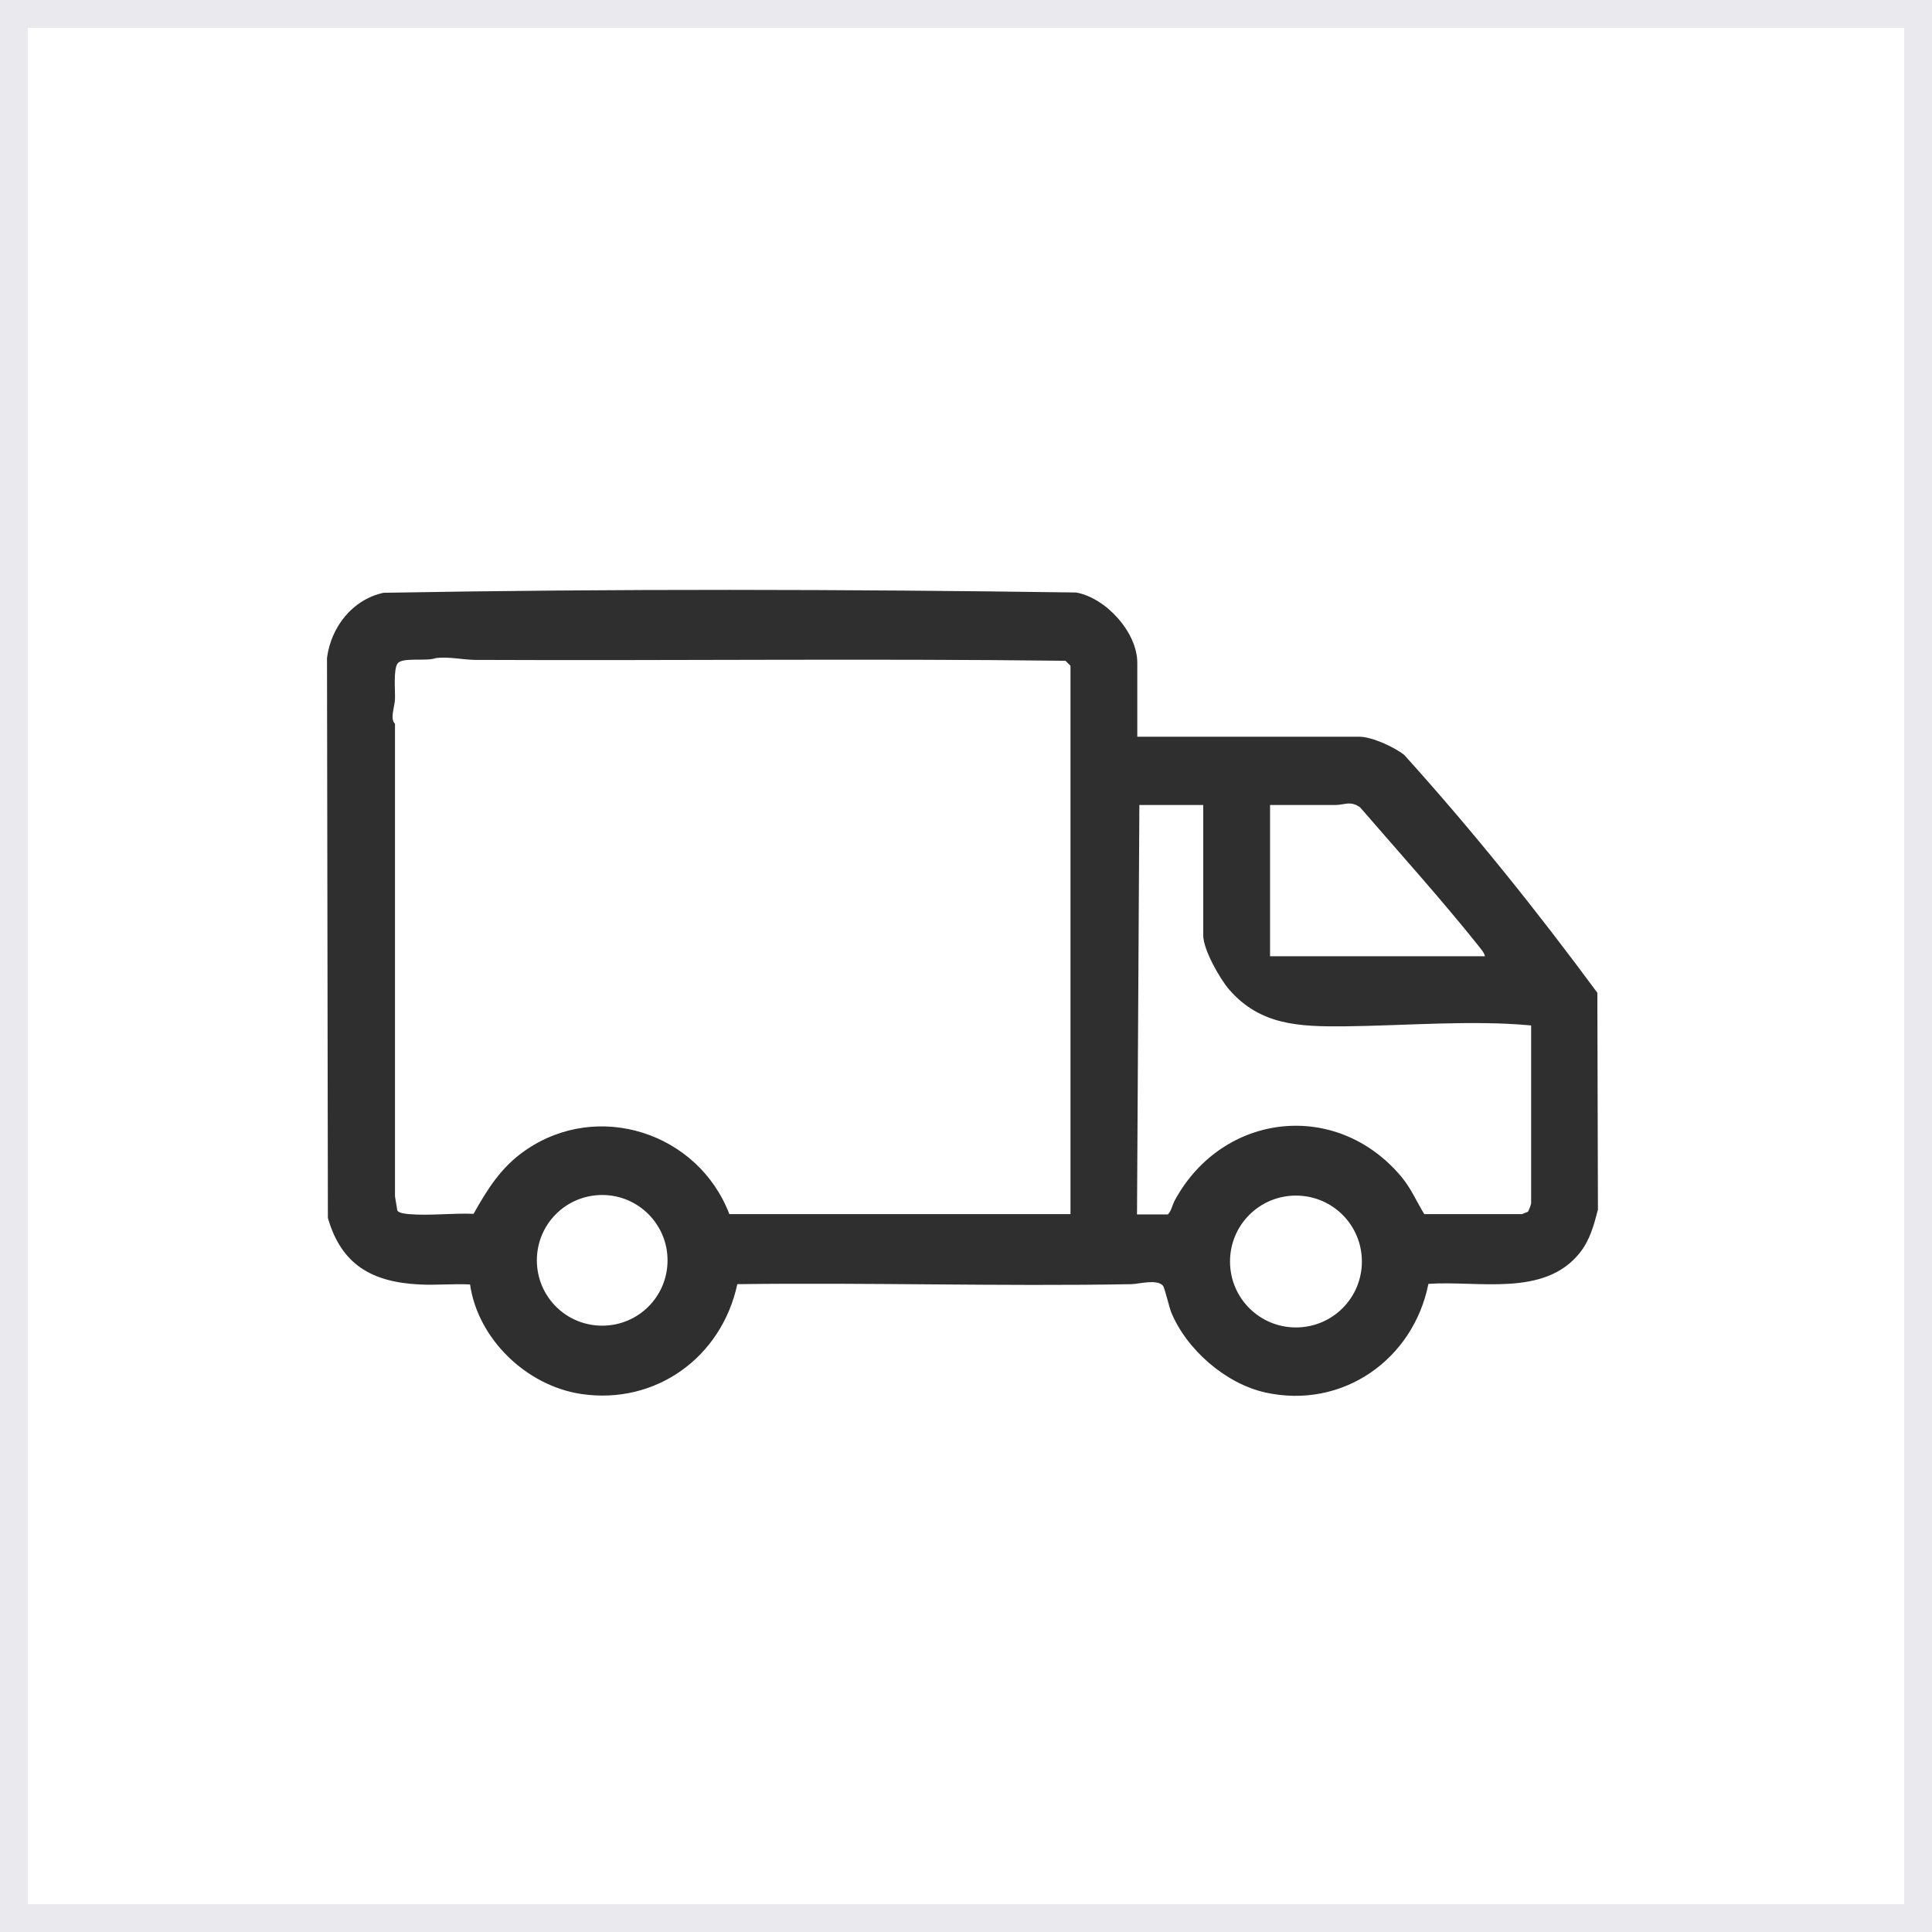 <?xml version="1.0" encoding="UTF-8"?>
<svg id="Layer_1" data-name="Layer 1" xmlns="http://www.w3.org/2000/svg" viewBox="0 0 65.64 65.64">
  <rect x="0" y="0" width="65.64" height="65.64" fill="#808080" stroke="none"/>
  <defs>
    <style>
      .cls-1 {
        fill: #2f2f2f;
      }

      .cls-2 {
        fill: #fff;
        stroke: #e9e9ee;
        stroke-miterlimit: 10;
        stroke-width: 1.89px;
      }
    </style>
  </defs>
  <path class="cls-2" d="M65.64,65.64H0V0h65.64v65.64Z"/>
  <path class="cls-1" d="M38.63,25.03h7.55c.43,0,1.19.35,1.53.62,2.32,2.57,4.51,5.3,6.56,8.08l.02,7.37c-.14.53-.27,1.03-.62,1.47-1.21,1.51-3.45.93-5.14,1.05-.51,2.57-2.92,4.27-5.54,3.69-1.35-.3-2.68-1.46-3.2-2.73-.07-.18-.22-.83-.28-.9-.21-.23-.79-.06-1.07-.05-4.46.08-8.93-.06-13.39,0-.53,2.48-2.77,4.11-5.31,3.73-1.85-.28-3.5-1.86-3.77-3.72-.57-.03-1.15.03-1.72,0-1.6-.08-2.65-.66-3.11-2.26l-.03-19.03c.14-1.05.86-1.98,1.92-2.21,7.83-.14,15.7-.12,23.53-.01,1.01.18,2.08,1.35,2.08,2.39v2.52ZM36.37,41.25v-18.63s-.14-.14-.17-.17c-6.67-.08-13.36,0-20.04-.03-.42,0-.91-.12-1.36-.06-.3.12-1.13-.04-1.29.18-.15.2-.08.92-.09,1.21-.01.27-.18.67,0,.84v16.06s.08.48.08.48c.06.09.29.11.39.12.7.06,1.49-.04,2.2-.01.47-.84.94-1.59,1.75-2.15,2.47-1.72,5.88-.61,6.94,2.16h11.59ZM50.45,32.49c-.02-.13-.15-.26-.23-.37-1.28-1.6-2.67-3.14-4.01-4.69-.33-.23-.5-.09-.82-.08-.74,0-1.49,0-2.24,0v5.14h7.29ZM40.89,27.35h-2.18l-.08,13.91h1.05c.13-.14.15-.33.24-.49,1.63-2.98,5.5-3.42,7.7-.78.33.4.51.84.77,1.26h3.32s.2-.08.2-.08c.03-.03.11-.26.11-.28v-6.05c-1.98-.19-4.32.01-6.36.03-1.51.01-2.84-.03-3.9-1.25-.32-.37-.88-1.36-.88-1.84v-4.44ZM22.68,42.82c0-1.22-.99-2.22-2.22-2.22s-2.22.99-2.22,2.22.99,2.22,2.22,2.22,2.22-.99,2.22-2.22ZM46.27,42.86c0-1.24-1-2.24-2.24-2.24s-2.24,1-2.24,2.24,1,2.24,2.24,2.24,2.24-1,2.24-2.24Z"/>
</svg>